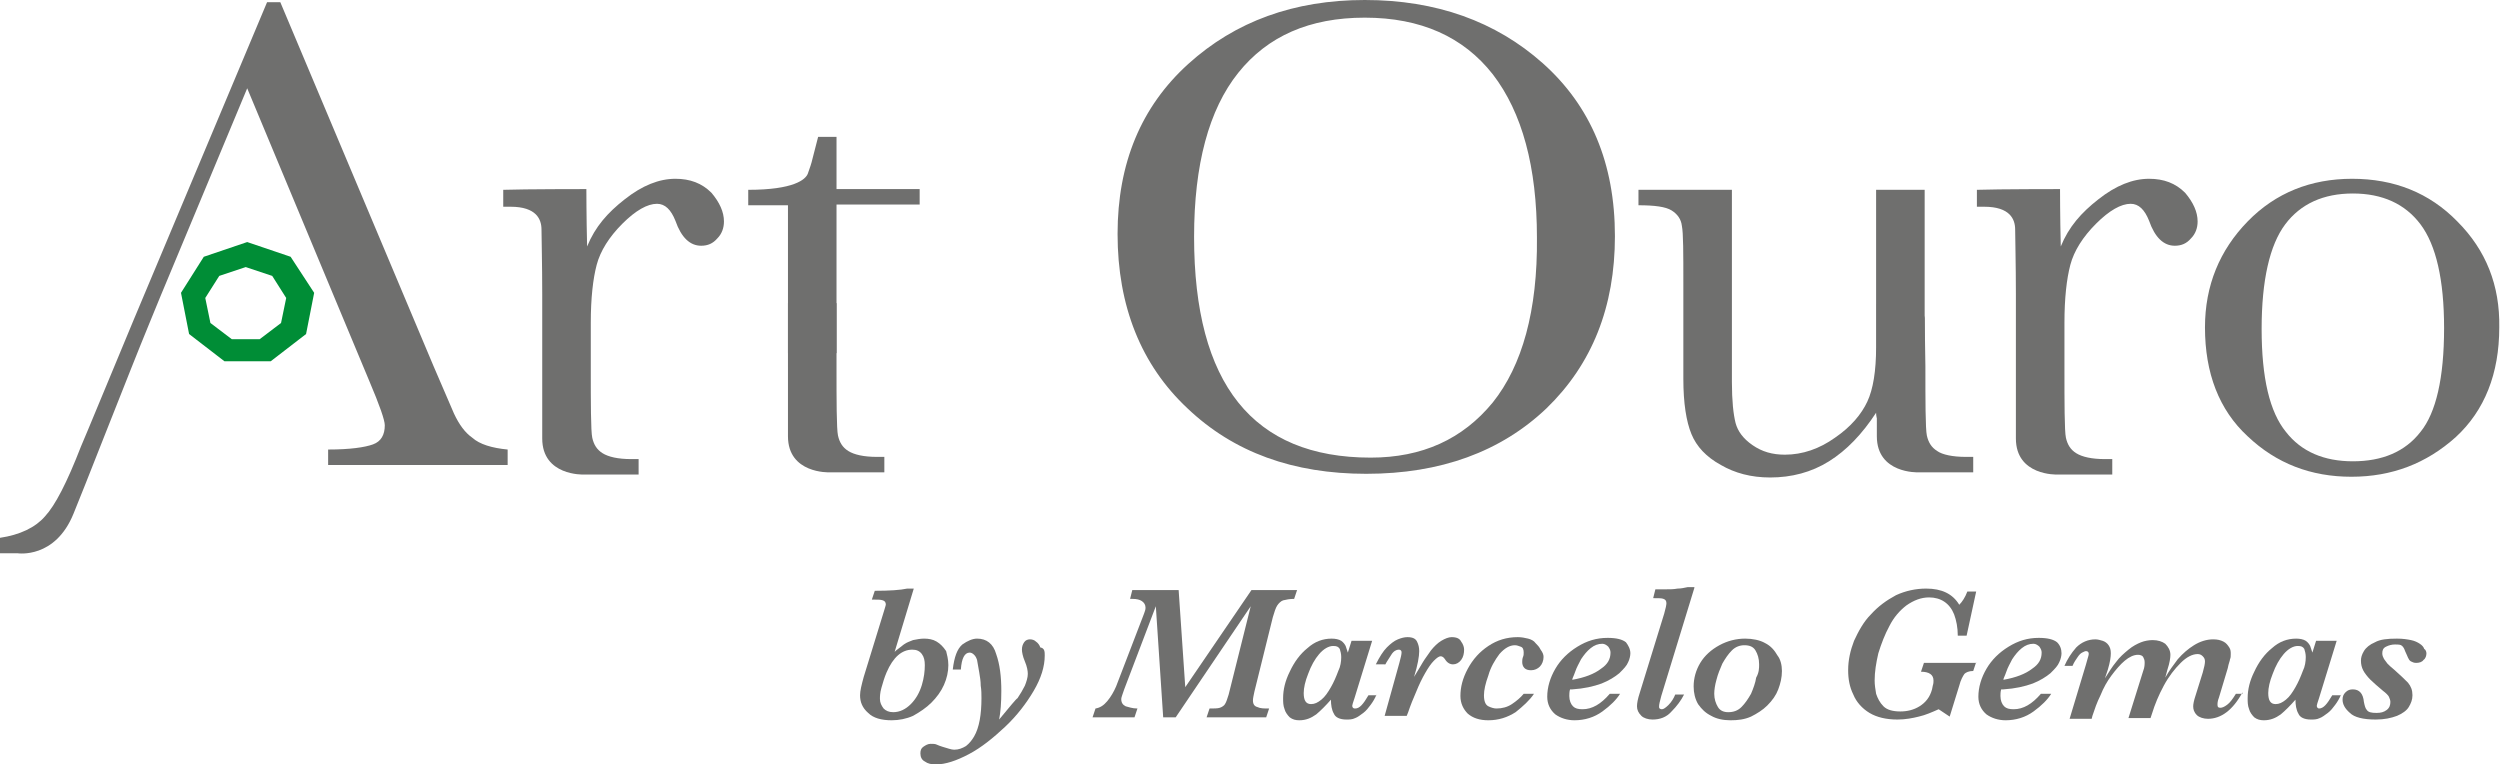 <svg version="1.1" id="Camada_1" xmlns="http://www.w3.org/2000/svg" xmlns:xlink="http://www.w3.org/1999/xlink" x="0px" y="0px"
	 viewBox="0 0 339.8 103.9" style="enable-background:new 0 0 339.8 103.9;" xml:space="preserve">
<style type="text/css">
	.st0{fill:#6F6F6E;}
	.st1{fill:#008D36;}
</style>
<g>
	<g>
		<path class="st0" d="M128.9,90.4c0,0.9-0.2,1.8-0.6,2.7c-0.4,0.9-1,1.7-1.7,2.4c-0.7,0.7-1.6,1.3-2.5,1.8
			c-0.9,0.4-1.9,0.6-2.9,0.6c-1.4,0-2.5-0.3-3.2-1c-0.8-0.7-1.1-1.5-1.1-2.4c0-0.6,0.2-1.4,0.5-2.5l2.8-9.1c0.1-0.4,0.2-0.6,0.2-0.7
			c0-0.3-0.1-0.5-0.4-0.6c-0.3-0.1-0.6-0.1-1.1-0.1h-0.4l0.4-1.2c2,0,3.5-0.1,4.4-0.3h0.9l-2.6,8.6c0.1-0.1,0.3-0.3,0.6-0.5
			c0.3-0.2,0.6-0.5,0.8-0.6c0.3-0.2,0.6-0.3,1.1-0.5c0.5-0.1,1-0.2,1.5-0.2c0.6,0,1.2,0.1,1.7,0.4c0.5,0.3,0.9,0.7,1.3,1.3
			C128.7,88.9,128.9,89.6,128.9,90.4 M125.7,90.4c0-0.6-0.1-1.1-0.4-1.5c-0.3-0.4-0.7-0.6-1.3-0.6c-1.4,0-2.6,1-3.5,3.1
			c-0.3,0.7-0.5,1.4-0.7,2.1c-0.2,0.7-0.2,1.2-0.2,1.5c0,0.5,0.2,0.9,0.5,1.3c0.3,0.3,0.7,0.5,1.3,0.5c0.9,0,1.7-0.4,2.4-1.1
			c0.7-0.7,1.2-1.6,1.5-2.6C125.6,92.1,125.7,91.2,125.7,90.4"/>
		<path class="st0" d="M142,89.1c0,1.5-0.5,3.1-1.5,4.8c-1,1.7-2.3,3.4-3.9,4.9c-1.6,1.5-3.2,2.8-4.9,3.7c-1.7,0.9-3.2,1.4-4.5,1.4
			c-0.6,0-1.1-0.1-1.5-0.4c-0.4-0.2-0.6-0.6-0.6-1.1c0-0.4,0.1-0.7,0.4-0.9c0.3-0.2,0.6-0.4,1-0.4c0.3,0,0.6,0,0.8,0.1
			c0.2,0.1,0.5,0.2,0.8,0.3c0.7,0.2,1.2,0.4,1.6,0.4c0.6,0,1.1-0.2,1.6-0.5c0.5-0.4,0.8-0.8,1.1-1.3c0.7-1.2,1-3,1-5.2
			c0-0.5,0-1.1-0.1-1.7c0-0.6-0.1-1.2-0.2-1.8c-0.1-0.6-0.2-1.2-0.3-1.7c-0.1-0.3-0.2-0.5-0.4-0.7c-0.2-0.2-0.4-0.3-0.6-0.3
			c-0.7,0-1.1,0.8-1.2,2.3h-1.1c0.2-1.7,0.6-2.8,1.3-3.4c0.7-0.5,1.4-0.8,2-0.8c1.3,0,2.2,0.7,2.6,2.1c0.5,1.4,0.7,3.1,0.7,5
			c0,1.6-0.1,2.9-0.3,3.9c1.5-1.8,2.3-2.8,2.5-2.9c0.4-0.6,0.7-1.1,1-1.7c0.2-0.5,0.4-1.1,0.4-1.6c0-0.4-0.1-1-0.4-1.7
			c-0.3-0.7-0.4-1.3-0.4-1.6c0-0.4,0.1-0.7,0.3-1c0.2-0.3,0.5-0.4,0.8-0.4c0.3,0,0.6,0.1,0.8,0.3c0.3,0.2,0.5,0.5,0.6,0.8
			C142,88.1,142,88.6,142,89.1"/>
		<path class="st0" d="M176.3,80.2l-0.4,1.2c-0.6,0-1.1,0.1-1.5,0.2c-0.3,0.1-0.6,0.4-0.8,0.7c-0.2,0.3-0.4,0.9-0.6,1.6L170.5,94
			c-0.1,0.5-0.2,0.9-0.2,1.2c0,0.5,0.2,0.8,0.6,0.9c0.4,0.2,0.9,0.2,1.6,0.2l-0.4,1.2h-8.1l0.4-1.2c0.6,0,1.1,0,1.4-0.1
			c0.3-0.1,0.6-0.3,0.7-0.5c0.2-0.3,0.3-0.7,0.5-1.3l3-12l-10.2,15.1h-1.7l-1-15.1l-4.3,11.3c-0.2,0.6-0.4,1.1-0.4,1.3
			c0,0.5,0.2,0.8,0.6,1c0.4,0.1,0.9,0.3,1.6,0.3l-0.4,1.2h-5.7l0.4-1.2c0.6-0.1,1.1-0.4,1.6-1c0.5-0.6,0.9-1.3,1.2-2l3.8-9.9
			c0.1-0.3,0.2-0.5,0.2-0.8c0-0.4-0.2-0.7-0.5-0.9c-0.3-0.2-0.7-0.3-1.3-0.3h-0.3l0.3-1.2h6.3l0.9,13.2l9-13.2H176.3z"/>
		<path class="st0" d="M187.1,94.4c-0.2,0.5-0.5,1-0.8,1.4c-0.3,0.4-0.6,0.8-1,1.1c-0.4,0.3-0.8,0.6-1.1,0.7
			c-0.4,0.2-0.8,0.2-1.2,0.2c-0.9,0-1.5-0.3-1.7-0.8c-0.3-0.5-0.4-1.2-0.4-1.9c-0.7,0.8-1.4,1.5-2,2c-0.7,0.5-1.4,0.8-2.3,0.8
			c-0.5,0-0.9-0.1-1.3-0.4c-0.3-0.3-0.6-0.7-0.7-1.1c-0.2-0.5-0.2-1-0.2-1.5c0-1.2,0.3-2.4,0.9-3.6c0.6-1.3,1.4-2.4,2.4-3.2
			c1-0.9,2.1-1.3,3.3-1.3c0.5,0,1,0.1,1.3,0.3c0.3,0.2,0.5,0.5,0.6,0.7c0.1,0.3,0.2,0.6,0.3,0.9l0.5-1.6h2.8l-2.4,7.8
			c-0.2,0.6-0.3,0.9-0.3,1c0,0.1,0,0.2,0.1,0.3c0.1,0.1,0.2,0.1,0.3,0.1c0.6,0,1.1-0.6,1.8-1.8H187.1z M182.3,89.3
			c0-0.4-0.1-0.8-0.2-1.1c-0.2-0.3-0.4-0.4-0.9-0.4c-0.6,0-1.3,0.4-1.9,1.1c-0.6,0.7-1.1,1.6-1.5,2.7c-0.4,1-0.6,1.9-0.6,2.6
			c0,1,0.3,1.5,1,1.5c0.5,0,0.9-0.2,1.4-0.6c0.5-0.4,0.9-1,1.3-1.7c0.4-0.7,0.7-1.4,1-2.2C182.2,90.6,182.3,89.9,182.3,89.3"/>
		<path class="st0" d="M199,88.3c0,0.5-0.1,1-0.4,1.4c-0.3,0.4-0.7,0.6-1.1,0.6c-0.4,0-0.8-0.2-1.1-0.7c-0.2-0.3-0.4-0.4-0.6-0.4
			c-0.2,0-0.5,0.2-0.9,0.6c-0.4,0.4-0.8,1-1.2,1.7c-0.4,0.7-0.8,1.5-1.2,2.5c-0.4,0.9-0.8,1.9-1.1,2.8l-0.2,0.5h-3l2-7.2
			c0.2-0.7,0.3-1.2,0.3-1.4c0-0.1,0-0.2-0.1-0.3c-0.1-0.1-0.2-0.1-0.3-0.1c-0.3,0-0.7,0.2-1,0.7c-0.3,0.5-0.6,0.9-0.8,1.3H187
			c0.5-1,1-1.8,1.5-2.3c0.5-0.5,1-0.9,1.5-1.1c0.5-0.2,0.9-0.3,1.3-0.3c0.7,0,1.1,0.2,1.3,0.6c0.2,0.4,0.3,0.8,0.3,1.3
			c0,0.7-0.2,1.9-0.7,3.5c0.5-0.8,0.9-1.5,1.2-2c0.3-0.5,0.7-1,1.1-1.6c0.4-0.5,0.9-1,1.4-1.3c0.5-0.3,1-0.5,1.4-0.5
			c0.7,0,1.1,0.2,1.3,0.6C198.9,87.6,199,88,199,88.3"/>
		<path class="st0" d="M209.8,89.3c0,0.5-0.2,1-0.5,1.3c-0.3,0.3-0.7,0.5-1.2,0.5c-0.4,0-0.7-0.1-0.9-0.3c-0.2-0.2-0.3-0.5-0.3-0.8
			c0-0.2,0-0.4,0.1-0.7c0.1-0.2,0.1-0.4,0.1-0.6c0-0.4-0.1-0.7-0.4-0.8c-0.3-0.1-0.5-0.2-0.8-0.2c-0.7,0-1.4,0.4-2.1,1.2
			c-0.6,0.8-1.2,1.8-1.5,2.9c-0.4,1.1-0.6,2-0.6,2.7c0,0.8,0.2,1.3,0.6,1.5c0.4,0.2,0.8,0.3,1.1,0.3c0.8,0,1.5-0.2,2.1-0.6
			c0.6-0.4,1.2-0.9,1.6-1.4h1.4c-0.6,0.9-1.5,1.7-2.5,2.5c-1.1,0.7-2.3,1.1-3.7,1.1c-1.2,0-2.1-0.3-2.8-0.9c-0.6-0.6-1-1.4-1-2.4
			c0-1.2,0.3-2.4,1-3.7c0.7-1.3,1.6-2.3,2.8-3.1c1.2-0.8,2.5-1.2,4-1.2c0.5,0,1,0.1,1.4,0.2c0.4,0.1,0.8,0.3,1,0.6
			c0.3,0.3,0.5,0.5,0.7,0.9C209.7,88.7,209.8,89,209.8,89.3"/>
		<path class="st0" d="M221.6,88.8c0,0.3-0.1,0.8-0.3,1.2c-0.2,0.5-0.6,0.9-1.2,1.5c-0.6,0.5-1.4,1-2.4,1.4c-1.1,0.4-2.4,0.7-4,0.8
			l-0.3,0c-0.1,0.3-0.1,0.7-0.1,0.9c0,0.6,0.2,1.1,0.5,1.4c0.3,0.3,0.7,0.4,1.3,0.4c1.3,0,2.5-0.7,3.7-2.1h1.4
			c-0.5,0.8-1.3,1.6-2.4,2.4c-1.1,0.8-2.4,1.2-3.8,1.2c-1,0-1.9-0.3-2.6-0.8c-0.7-0.6-1.1-1.4-1.1-2.4c0-1.3,0.4-2.6,1.1-3.8
			c0.7-1.2,1.7-2.2,3-3c1.3-0.8,2.6-1.2,4.1-1.2c1.2,0,2,0.2,2.5,0.6C221.3,87.7,221.6,88.2,221.6,88.8 M218.9,88.7
			c0-0.3-0.1-0.5-0.3-0.8c-0.2-0.2-0.5-0.4-0.8-0.4c-0.6,0-1.1,0.2-1.6,0.6c-0.5,0.4-0.9,0.9-1.3,1.5c-0.3,0.6-0.6,1.1-0.8,1.7
			c-0.2,0.6-0.4,0.9-0.4,1.1c1.7-0.3,3-0.8,3.9-1.5C218.5,90.3,218.9,89.6,218.9,88.7"/>
		<path class="st0" d="M230.3,79.9l-4.5,14.7c-0.2,0.7-0.3,1.2-0.3,1.4c0,0.1,0,0.3,0.1,0.3c0.1,0.1,0.2,0.1,0.3,0.1
			c0.2,0,0.5-0.2,0.9-0.6c0.4-0.4,0.7-0.9,0.9-1.4h1.2c-0.4,0.8-1,1.6-1.7,2.3c-0.7,0.8-1.6,1.1-2.6,1.1c-0.6,0-1.2-0.2-1.5-0.5
			c-0.4-0.4-0.6-0.8-0.6-1.3c0-0.4,0.1-1,0.4-1.9l3.3-10.7c0.2-0.7,0.3-1.2,0.3-1.4c0-0.3-0.1-0.5-0.4-0.6c-0.2-0.1-0.7-0.1-1.4-0.1
			l0.3-1.2h1.4c0.6,0,1.1,0,1.6-0.1c0.5,0,0.9-0.1,1.4-0.2H230.3z"/>
		<path class="st0" d="M242.2,91.2c0,0.9-0.2,1.7-0.5,2.5c-0.3,0.8-0.8,1.5-1.5,2.2c-0.6,0.6-1.4,1.1-2.2,1.5
			c-0.9,0.4-1.8,0.5-2.8,0.5c-1,0-1.9-0.2-2.6-0.6c-0.8-0.4-1.3-0.9-1.8-1.6c-0.4-0.7-0.6-1.5-0.6-2.4c0-1.1,0.3-2.2,0.9-3.2
			c0.6-1,1.5-1.8,2.6-2.4c1.1-0.6,2.3-0.9,3.5-0.9c1,0,2,0.2,2.7,0.6c0.8,0.4,1.3,1,1.7,1.7C242,89.6,242.2,90.4,242.2,91.2
			 M239.1,90.3c0-0.8-0.2-1.4-0.5-1.9c-0.3-0.5-0.8-0.7-1.5-0.7c-0.6,0-1.2,0.2-1.7,0.7c-0.5,0.5-0.9,1.1-1.3,1.8
			c-0.3,0.7-0.6,1.4-0.8,2.2c-0.2,0.7-0.3,1.4-0.3,1.9c0,0.7,0.2,1.3,0.5,1.8c0.3,0.5,0.8,0.7,1.4,0.7c0.7,0,1.3-0.2,1.8-0.7
			c0.5-0.5,0.9-1.1,1.3-1.8c0.3-0.7,0.6-1.5,0.7-2.2C239.1,91.4,239.1,90.8,239.1,90.3"/>
		<path class="st0" d="M268.6,90l-0.4,1.2c-0.6,0-1,0.2-1.2,0.4c-0.2,0.3-0.5,0.8-0.7,1.6l-1.3,4.2l-1.5-1c-0.9,0.4-1.8,0.8-2.7,1
			c-0.8,0.2-1.8,0.4-2.9,0.4c-1.5,0-2.8-0.3-3.8-0.9c-1-0.6-1.8-1.5-2.2-2.5c-0.5-1-0.7-2.1-0.7-3.3c0-1.4,0.3-2.7,0.8-4
			c0.6-1.3,1.3-2.6,2.3-3.6c1-1.1,2.1-1.9,3.4-2.6c1.3-0.6,2.7-0.9,4.1-0.9c2.1,0,3.6,0.7,4.5,2.2c0.4-0.4,0.8-1,1.1-1.8h1.2l-1.3,6
			h-1.2c0-1.1-0.2-2.1-0.5-2.9c-0.6-1.5-1.8-2.3-3.4-2.3c-1.1,0-2.1,0.4-3.1,1.1c-0.9,0.7-1.7,1.6-2.3,2.8c-0.6,1.1-1.1,2.4-1.5,3.7
			c-0.3,1.3-0.5,2.5-0.5,3.7c0,0.6,0.1,1.2,0.2,1.8c0.2,0.6,0.5,1.2,1,1.7c0.5,0.5,1.3,0.7,2.3,0.7c0.9,0,1.8-0.2,2.6-0.7
			c0.8-0.5,1.4-1.2,1.7-2.3l0.1-0.5c0.1-0.3,0.1-0.5,0.1-0.7c0-0.8-0.6-1.2-1.7-1.2l0.4-1.2H268.6z"/>
		<path class="st0" d="M280.2,88.8c0,0.3-0.1,0.8-0.3,1.2c-0.2,0.5-0.6,0.9-1.2,1.5c-0.6,0.5-1.4,1-2.4,1.4c-1.1,0.4-2.4,0.7-4,0.8
			l-0.3,0c-0.1,0.3-0.1,0.7-0.1,0.9c0,0.6,0.2,1.1,0.5,1.4c0.3,0.3,0.7,0.4,1.3,0.4c1.3,0,2.5-0.7,3.7-2.1h1.4
			c-0.5,0.8-1.3,1.6-2.4,2.4c-1.1,0.8-2.4,1.2-3.8,1.2c-1,0-1.9-0.3-2.6-0.8c-0.7-0.6-1.1-1.4-1.1-2.4c0-1.3,0.4-2.6,1.1-3.8
			c0.7-1.2,1.7-2.2,3-3c1.3-0.8,2.6-1.2,4.1-1.2c1.2,0,2,0.2,2.5,0.6C280,87.7,280.2,88.2,280.2,88.8 M277.5,88.7
			c0-0.3-0.1-0.5-0.3-0.8c-0.2-0.2-0.5-0.4-0.8-0.4c-0.6,0-1.1,0.2-1.6,0.6c-0.5,0.4-0.9,0.9-1.3,1.5c-0.3,0.6-0.6,1.1-0.8,1.7
			c-0.2,0.6-0.4,0.9-0.4,1.1c1.7-0.3,3-0.8,3.9-1.5C277.1,90.3,277.5,89.6,277.5,88.7"/>
		<path class="st0" d="M304.8,94.1c-1.3,2.4-2.9,3.6-4.7,3.6c-0.6,0-1.2-0.2-1.5-0.5c-0.4-0.4-0.5-0.8-0.5-1.2
			c0-0.3,0.1-0.8,0.3-1.4l1-3.2c0.2-0.7,0.3-1.2,0.3-1.5c0-0.3-0.1-0.5-0.3-0.7c-0.2-0.2-0.4-0.3-0.7-0.3c-0.7,0-1.5,0.4-2.3,1.2
			c-0.8,0.8-1.6,1.8-2.3,3.1c-0.7,1.3-1.2,2.5-1.6,3.8l-0.2,0.6h-3l2-6.4c0.2-0.5,0.2-0.9,0.2-1.2c0-0.3-0.1-0.5-0.2-0.7
			c-0.1-0.2-0.4-0.3-0.7-0.3c-0.6,0-1.2,0.3-1.8,0.8c-0.6,0.5-1.2,1.2-1.8,2c-0.6,0.8-1.1,1.7-1.5,2.7c-0.5,1-0.8,1.9-1.1,2.8
			l-0.1,0.4h-3l2.2-7.3c0.2-0.8,0.4-1.3,0.4-1.5c0-0.1,0-0.2-0.1-0.3c-0.1-0.1-0.2-0.1-0.3-0.1c-0.1,0-0.3,0.1-0.5,0.2
			c-0.2,0.1-0.4,0.3-0.6,0.6c-0.2,0.3-0.5,0.7-0.7,1.2h-1.1c0.4-0.9,0.9-1.7,1.6-2.5c0.7-0.7,1.6-1.1,2.6-1.1c0.3,0,0.7,0.1,1,0.2
			c0.3,0.1,0.6,0.3,0.8,0.6c0.2,0.3,0.3,0.6,0.3,1.1c0,0.5-0.1,1.2-0.4,2.2l-0.4,1.2c0.5-0.8,1-1.6,1.5-2.2c0.5-0.7,1.1-1.2,1.7-1.7
			c0.6-0.5,1.2-0.8,1.7-1c0.5-0.2,1.1-0.3,1.6-0.3c0.7,0,1.3,0.2,1.7,0.5c0.4,0.4,0.7,0.9,0.7,1.5c0,0.4-0.1,1.1-0.4,2l-0.3,1.1
			c0.5-0.9,1.1-1.7,1.7-2.5c0.7-0.8,1.4-1.4,2.2-1.9c0.8-0.5,1.7-0.8,2.6-0.8c0.6,0,1,0.1,1.4,0.3c0.4,0.2,0.6,0.5,0.8,0.8
			c0.2,0.3,0.2,0.6,0.2,0.9c0,0.3,0,0.5-0.1,0.7c0,0.2-0.2,0.6-0.3,1.2l-1.2,4c-0.2,0.5-0.2,0.8-0.2,1c0,0.3,0.1,0.4,0.4,0.4
			c0.2,0,0.5-0.1,0.9-0.4c0.4-0.3,0.7-0.7,1.2-1.5H304.8z"/>
		<path class="st0" d="M318.2,94.4c-0.2,0.5-0.5,1-0.8,1.4c-0.3,0.4-0.6,0.8-1,1.1c-0.4,0.3-0.8,0.6-1.1,0.7
			c-0.4,0.2-0.8,0.2-1.2,0.2c-0.9,0-1.5-0.3-1.7-0.8c-0.3-0.5-0.4-1.2-0.4-1.9c-0.7,0.8-1.4,1.5-2,2c-0.7,0.5-1.4,0.8-2.3,0.8
			c-0.5,0-0.9-0.1-1.3-0.4c-0.3-0.3-0.6-0.7-0.7-1.1c-0.2-0.5-0.2-1-0.2-1.5c0-1.2,0.3-2.4,0.9-3.6c0.6-1.3,1.4-2.4,2.4-3.2
			c1-0.9,2.1-1.3,3.3-1.3c0.5,0,1,0.1,1.3,0.3c0.3,0.2,0.5,0.5,0.6,0.7c0.1,0.3,0.2,0.6,0.3,0.9l0.5-1.6h2.8l-2.4,7.8
			c-0.2,0.6-0.3,0.9-0.3,1c0,0.1,0,0.2,0.1,0.3c0.1,0.1,0.2,0.1,0.2,0.1c0.6,0,1.1-0.6,1.8-1.8H318.2z M313.4,89.3
			c0-0.4-0.1-0.8-0.2-1.1c-0.2-0.3-0.4-0.4-0.9-0.4c-0.6,0-1.3,0.4-1.9,1.1c-0.6,0.7-1.1,1.6-1.5,2.7c-0.4,1-0.6,1.9-0.6,2.6
			c0,1,0.3,1.5,1,1.5c0.5,0,0.9-0.2,1.4-0.6c0.5-0.4,0.9-1,1.3-1.7c0.4-0.7,0.7-1.4,1-2.2C313.3,90.6,313.4,89.9,313.4,89.3"/>
		<path class="st0" d="M329.8,88.8c0,0.3-0.1,0.7-0.4,0.9c-0.2,0.3-0.6,0.4-1,0.4c-0.3,0-0.5-0.1-0.7-0.2c-0.2-0.1-0.3-0.3-0.4-0.5
			c-0.1-0.2-0.2-0.5-0.4-0.9c-0.1-0.3-0.2-0.5-0.4-0.7c-0.2-0.2-0.5-0.2-1-0.2c-0.4,0-0.8,0.1-1.2,0.3c-0.4,0.2-0.5,0.5-0.5,0.9
			c0,0.3,0.1,0.5,0.2,0.7c0.1,0.2,0.3,0.4,0.5,0.7c0.2,0.2,0.5,0.5,1,0.9c0.8,0.7,1.4,1.3,1.8,1.7c0.4,0.5,0.6,1,0.6,1.7
			c0,0.6-0.2,1.1-0.5,1.6c-0.3,0.5-0.9,0.9-1.6,1.2c-0.8,0.3-1.7,0.5-2.9,0.5c-1.7,0-2.9-0.3-3.5-0.9c-0.7-0.6-1-1.2-1-1.8
			c0-0.4,0.1-0.7,0.4-1c0.3-0.3,0.6-0.4,1-0.4c0.9,0,1.4,0.6,1.5,1.7c0.1,0.5,0.2,0.9,0.4,1.1c0.2,0.3,0.6,0.4,1.3,0.4
			c0.6,0,1-0.1,1.4-0.4c0.4-0.3,0.5-0.7,0.5-1.1c0-0.2-0.1-0.5-0.2-0.7c-0.1-0.2-0.4-0.5-0.8-0.8c-0.7-0.6-1.3-1.1-1.7-1.5
			c-0.4-0.4-0.8-0.9-1-1.3c-0.2-0.4-0.3-0.8-0.3-1.3c0-0.4,0.1-0.8,0.4-1.3c0.3-0.5,0.8-0.9,1.5-1.2c0.7-0.4,1.7-0.5,3-0.5
			c0.8,0,1.4,0.1,1.9,0.2c0.5,0.1,0.9,0.3,1.2,0.5c0.3,0.2,0.5,0.4,0.6,0.7C329.7,88.3,329.8,88.6,329.8,88.8"/>
	</g>
	<path class="st0" d="M91.8,24.3c-2.2,0-4.5,0.9-6.9,2.8c-2.3,1.8-4,3.7-5.1,6.4c-0.1-4-0.1-7.8-0.1-7.8s-8.3,0-11.3,0.1l0,2.3h1
		c3.5,0,4.2,1.7,4.2,3.1c0,1,0.1,4.8,0.1,8.8v8.4h0v1.9c0,4,0,8.3,0,9.3c0,5.1,5.6,4.9,5.6,4.9h7.5v-2.1h-1c-1.8,0-3.1-0.3-3.9-0.8
		c-0.8-0.5-1.2-1.2-1.4-2.1c-0.2-0.9-0.2-4.9-0.2-9.2v-0.2h0v-6.2c0-3.4,0.3-6,0.8-7.9c0.5-1.9,1.7-3.8,3.5-5.6
		c1.8-1.8,3.4-2.7,4.7-2.7c1.1,0,1.9,0.8,2.5,2.3c0.8,2.3,2,3.4,3.5,3.4c0.9,0,1.6-0.3,2.2-1c0.6-0.6,0.9-1.4,0.9-2.3
		c0-1.3-0.6-2.6-1.7-3.9C95.4,24.9,93.8,24.3,91.8,24.3"/>
	<path class="st0" d="M292.1,24.3c-2.2,0-4.5,0.9-6.9,2.8c-2.3,1.8-4,3.7-5.1,6.4c-0.1-4-0.1-7.8-0.1-7.8s-8.3,0-11.3,0.1l0,2.3h1
		c3.5,0,4.2,1.7,4.2,3.1c0,1,0.1,4.8,0.1,8.8v8.4h0v1.9c0,4,0,8.3,0,9.3c0,5.1,5.6,4.9,5.6,4.9h7.5v-2.1h-1c-1.8,0-3.1-0.3-3.9-0.8
		c-0.8-0.5-1.2-1.2-1.4-2.1c-0.2-0.9-0.2-4.9-0.2-9.2v-0.2h0v-6.2c0-3.4,0.3-6,0.8-7.9c0.5-1.9,1.7-3.8,3.5-5.6
		c1.8-1.8,3.4-2.7,4.7-2.7c1.1,0,1.9,0.8,2.5,2.3c0.8,2.3,2,3.4,3.5,3.4c0.9,0,1.6-0.3,2.2-1c0.6-0.6,0.9-1.4,0.9-2.3
		c0-1.3-0.6-2.6-1.7-3.9C295.7,24.9,294.1,24.3,292.1,24.3"/>
	<path class="st0" d="M61.7,56.2l-2.8-6.5L38.1,0.3h-1.8L18.2,43.4c-1.3,3.1-7,16.9-7.2,17.3c-1.9,4.9-3.5,8-4.9,9.5
		c-1.3,1.5-3.4,2.5-6.1,2.9v2.1h2.4c0,0,5.1,0.8,7.6-5.4c0.7-1.6,7.8-19.8,10.2-25.6l1.6-3.9l11.8-28.3l11.8,28.3l4.8,11.5
		c1.4,3.3,2.1,5.3,2.1,6c0,1.3-0.5,2.2-1.6,2.6c-1.1,0.4-3.1,0.7-6.1,0.7v2.1h24.4v-2.1c-2.1-0.2-3.8-0.7-4.8-1.6
		C63.2,58.8,62.4,57.7,61.7,56.2"/>
	<path class="st0" d="M209.7,8.6C203.3,2.9,195.2,0,185.5,0c-9.6,0-17.6,2.9-24,8.7c-6.4,5.8-9.6,13.5-9.6,23.1
		c0,9.8,3.2,17.8,9.5,23.7c6.3,6,14.4,8.9,24.3,8.9c10.1,0,18.3-3,24.5-8.9c6.2-6,9.3-13.8,9.3-23.4
		C219.5,22.2,216.2,14.4,209.7,8.6 M202.9,54.7c-4.1,5-9.6,7.5-16.6,7.5c-8,0-14-2.5-18-7.5c-4-5-6-12.5-6-22.5c0-9.8,2-17.3,6-22.3
		c4-5,9.7-7.5,17.2-7.5c7.6,0,13.4,2.6,17.4,7.7c4,5.2,6,12.6,6,22.2C209,42.2,206.9,49.7,202.9,54.7"/>
	<path class="st0" d="M261.6,50.4V25.8H255c0,0,0,8.8,0,12.9v8.5c0,3.2-0.4,5.7-1.2,7.4c-0.8,1.7-2.2,3.4-4.4,4.9
		c-2.1,1.5-4.4,2.3-6.8,2.3c-1.7,0-3.1-0.4-4.4-1.3c-1.3-0.9-2-1.9-2.3-3c-0.3-1.2-0.5-3-0.5-5.6V25.8h-12.7v2.1
		c2.2,0,3.7,0.2,4.5,0.7c0.8,0.5,1.3,1.2,1.4,2.1c0.2,1,0.2,3.6,0.2,8v12.8c0,3.3,0.4,5.8,1.1,7.5c0.7,1.7,2,3.1,4,4.2
		c1.9,1.1,4.1,1.7,6.7,1.7c2.9,0,5.6-0.7,8-2.2c2.4-1.5,4.5-3.7,6.4-6.6C255.1,60.2,261.6,54.5,261.6,50.4"/>
	<path class="st0" d="M334,30.1c-3.8-3.9-8.6-5.8-14.3-5.8c-5.6,0-10.4,1.9-14.2,5.8c-3.8,3.9-5.8,8.7-5.8,14.4
		c0,6.2,1.9,11.2,5.8,14.8c3.9,3.7,8.6,5.5,14.1,5.5c5.5,0,10.2-1.8,14.2-5.4c3.9-3.6,5.9-8.6,5.9-14.9
		C339.8,38.8,337.9,34,334,30.1 M329,58.7c-2.1,2.7-5.2,4-9.2,4c-3.9,0-7-1.3-9.1-4c-2.2-2.7-3.3-7.3-3.3-14
		c0-6.6,1.1-11.4,3.2-14.2c2.1-2.8,5.2-4.2,9.2-4.2c4,0,7.1,1.4,9.2,4.2c2.1,2.8,3.2,7.5,3.2,14.1C332.2,51.4,331.1,56.1,329,58.7"
		/>
	<path class="st0" d="M107.1,48h6.6V27.8H125v-2.1h-11.3v-7.1h-2.5l-0.9,3.5c0,0-0.2,0.7-0.5,1.5c-0.3,0.8-1.9,2.2-8.1,2.2v2.1h5.4
		V48z"/>
	<path class="st0" d="M115.3,61.3c-0.8-0.5-1.2-1.2-1.4-2.1c-0.2-0.9-0.2-4.9-0.2-9.2v-0.2h0v-6.2c0-0.8,0-1.6,0-2.4h-6.6v6.8h0V50
		c0,4,0,8.3,0,9.3c0,5.1,5.6,4.9,5.6,4.9h7.5v-2.1h-1C117.4,62.1,116.1,61.8,115.3,61.3"/>
	<path class="st0" d="M263.3,61.3c-0.8-0.5-1.2-1.2-1.4-2.1c-0.2-0.9-0.2-4.9-0.2-9.2v-0.2h0l-0.1-6.5c0-0.8-1.2-1.3-1.2-2h-5.3v6.8
		h0V50c0,4,0,8.3,0,9.3c0,5.1,5.6,4.9,5.6,4.9h7.5v-2.1h-1C265.4,62.1,264,61.8,263.3,61.3"/>
	<path class="st1" d="M39.5,34.9l-5.9-2l-5.9,2l-3.1,4.9l1.1,5.6l4.8,3.7h6.3l4.8-3.7l1.1-5.6L39.5,34.9z M38.2,43.9l-2.9,2.2h-3.8
		l-2.9-2.2l-0.7-3.4l1.9-3l3.6-1.2l3.6,1.2l1.9,3L38.2,43.9z"/>
</g>
</svg>
